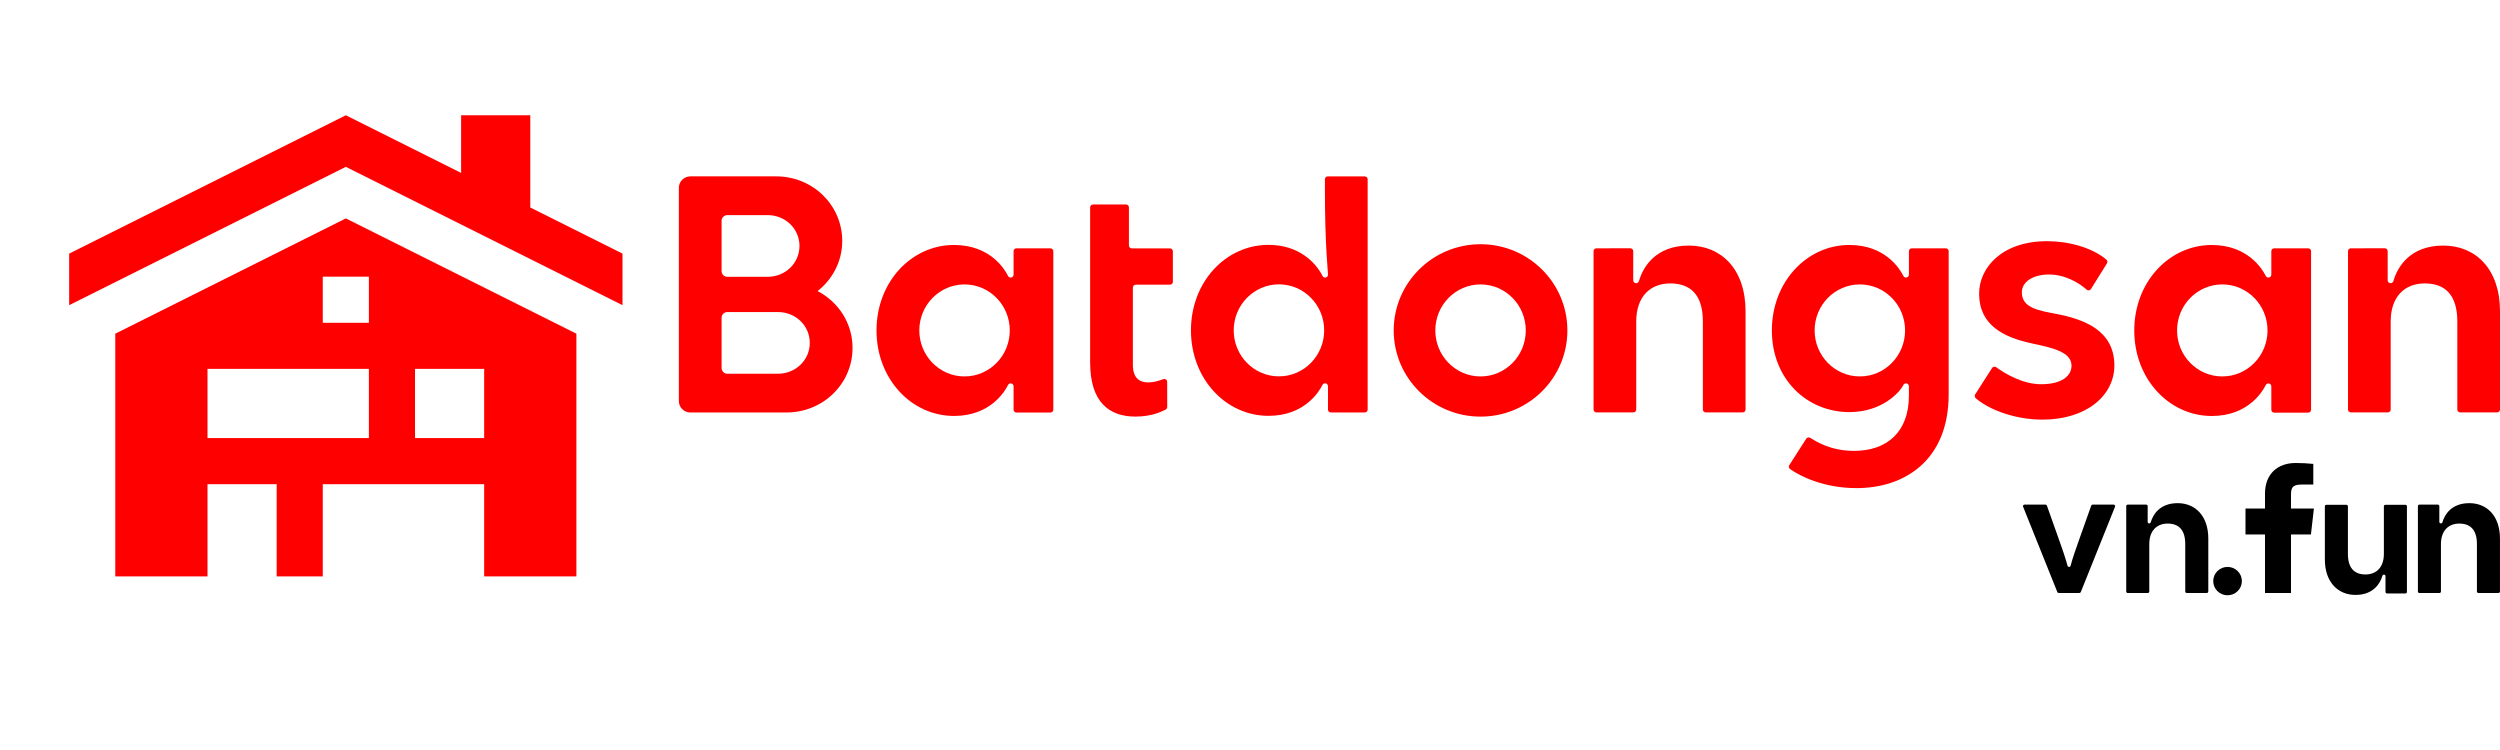 <svg width="300" height="90" viewBox="0 0 300 90" fill="none" xmlns="http://www.w3.org/2000/svg">
<path d="M50,31.576L16.667,48.242v35.091H30V70h10v13.333h6.667V70H70v13.333h13.333V48.242L50,31.576z M53.333,63.333H30v-10
	h23.333V63.333z M53.333,46.667h-6.667V40h6.667V46.667z M70,63.333H60v-10h10V63.333z" id="id_105" style="fill: rgb(255, 0, 0);" transform="scale(0.83)"></path>
<polygon points="76.667,30 76.667,16.667 66.667,16.667 66.667,25 50,16.667 10,36.667 10,44.121 50,24.121 90,44.121 90,36.667 " id="id_106" style="fill: rgb(255, 0, 0);" transform="scale(0.83)"></polygon>
<!-- vn.fun -->
<path d="M296.321 10.378C298.419 10.378 299.996 11.9 299.996 14.62V20.975C299.996 21.078 299.914 21.159 299.81 21.159H297.415C297.312 21.159 297.23 21.078 297.23 20.975V15.287C297.23 13.628 296.485 12.829 295.119 12.829C293.814 12.829 292.914 13.688 292.914 15.287V20.98C292.914 21.082 292.832 21.163 292.728 21.163H290.333C290.23 21.163 290.148 21.082 290.148 20.98V10.737C290.148 10.635 290.23 10.553 290.333 10.553H292.535C292.638 10.553 292.72 10.635 292.72 10.737C292.72 10.737 292.72 11.828 292.72 12.627C292.72 12.73 292.802 12.811 292.905 12.811C293.008 12.811 293.069 12.747 293.099 12.649C293.353 11.768 294.163 10.378 296.321 10.378Z" style="fill: rgb(0, 0, 0);" transform="translate(0, 50)"/>
<path d="M214.657 76.89C212.56 76.89 210.983 75.364 210.983 72.635V66.259C210.983 66.156 211.065 66.075 211.168 66.075H213.563C213.667 66.075 213.749 66.156 213.749 66.259V71.968C213.749 73.636 214.494 74.436 215.859 74.436C217.165 74.436 218.065 73.572 218.065 71.968V66.259C218.065 66.156 218.147 66.075 218.25 66.075H220.645C220.749 66.075 220.831 66.156 220.831 66.259V76.531C220.831 76.634 220.749 76.715 220.645 76.715H218.444C218.341 76.715 218.259 76.634 218.259 76.531C218.259 76.531 218.259 75.436 218.259 74.637C218.259 74.534 218.177 74.453 218.074 74.453C217.97 74.453 217.91 74.517 217.88 74.615C217.626 75.496 216.816 76.89 214.657 76.89Z" style="fill: rgb(0, 0, 0);" transform="translate(68,-5.5)"/>
<path d="M17.525,9H14V7c0-1.032,0.084-1.682,1.563-1.682h1.868v-3.18C16.522,2.044,15.608,1.998,14.693,2C11.98,2,10,3.657,10,6.699V9H7v4l3-0.001V22h4v-9.003l3.066-0.001L17.525,9z " style="fill: rgb(0, 0, 0);" transform="translate(264, 54) scale(0.78)"/>
<path d="M277.306 21.433C278.256 21.433 279.025 20.671 279.025 19.731C279.025 18.791 278.256 18.029 277.306 18.029C276.357 18.029 275.587 18.791 275.587 19.731C275.587 20.671 276.357 21.433 277.306 21.433Z" style="fill: rgb(0, 0, 0);" transform="translate(-10,50)"/> 
<path d="M296.321 10.378C298.419 10.378 299.996 11.9 299.996 14.62V20.975C299.996 21.078 299.914 21.159 299.81 21.159H297.415C297.312 21.159 297.23 21.078 297.23 20.975V15.287C297.23 13.628 296.485 12.829 295.119 12.829C293.814 12.829 292.914 13.688 292.914 15.287V20.98C292.914 21.082 292.832 21.163 292.728 21.163H290.333C290.23 21.163 290.148 21.082 290.148 20.98V10.737C290.148 10.635 290.23 10.553 290.333 10.553H292.535C292.638 10.553 292.72 10.635 292.72 10.737C292.72 10.737 292.72 11.828 292.72 12.627C292.72 12.73 292.802 12.811 292.905 12.811C293.008 12.811 293.069 12.747 293.099 12.649C293.353 11.768 294.163 10.378 296.321 10.378Z" style="fill: rgb(0, 0, 0);" transform="translate(-35, 50)"/>
<path d="M283.29 18.033C283.195 18.033 283.126 17.969 283.105 17.892C282.859 16.955 282.411 15.694 282.144 14.941C281.632 13.504 280.628 10.673 280.628 10.673C280.602 10.601 280.533 10.553 280.451 10.553H277.944C277.841 10.553 277.759 10.635 277.759 10.737C277.759 10.763 277.763 10.784 277.772 10.806L281.881 21.048C281.912 21.116 281.976 21.159 282.054 21.159H284.522C284.6 21.159 284.664 21.112 284.694 21.048L288.804 10.806C288.813 10.784 288.817 10.763 288.817 10.737C288.817 10.635 288.735 10.553 288.632 10.553H286.125C286.043 10.553 285.974 10.605 285.948 10.673C285.948 10.673 284.944 13.5 284.432 14.941C284.165 15.69 283.717 16.951 283.471 17.892C283.454 17.965 283.385 18.033 283.29 18.033Z" style="fill: rgb(0, 0, 0);" transform="translate(-35, 50)"/>
<!-- batdongsan -->
<path d="M98.113 34.929C99.909 33.505 101.068 31.358 101.068 28.921C101.068 24.636 97.57 21.163 93.12 21.163H82.85C82.084 21.163 81.463 21.779 81.463 22.54V48.122C81.463 48.883 82.084 49.499 82.85 49.499H94.357C98.802 49.499 102.305 46.027 102.305 41.742C102.3 38.778 100.612 36.238 98.113 34.929ZM86.59 26.5C86.59 26.12 86.9 25.812 87.283 25.812H92.095C94.271 25.812 95.938 27.471 95.938 29.515C95.938 31.559 94.266 33.219 92.095 33.219H87.283C86.9 33.219 86.59 32.911 86.59 32.53V26.5ZM93.332 44.851H87.283C86.9 44.851 86.59 44.543 86.59 44.162V38.132C86.59 37.752 86.9 37.444 87.283 37.444H93.332C95.507 37.444 97.174 39.103 97.174 41.147C97.174 43.191 95.503 44.851 93.332 44.851Z" style="fill: rgb(255, 0, 0);"/>
<path d="M135.945 34.506C135.945 34.318 136.1 34.164 136.289 34.164H140.399C140.589 34.164 140.744 34.01 140.744 33.822V30.148C140.744 29.96 140.589 29.806 140.399 29.806H135.815C135.626 29.806 135.471 29.652 135.471 29.464V24.88C135.471 24.692 135.316 24.538 135.126 24.538H131.163C130.973 24.538 130.818 24.692 130.818 24.88V43.521C130.818 48.328 133.175 49.991 136.246 49.991C138.198 49.991 139.361 49.401 139.843 49.17C139.994 49.097 140.067 48.978 140.067 48.811L140.059 45.826C140.059 45.591 139.839 45.403 139.555 45.51C138.93 45.74 138.404 45.89 137.767 45.89C136.849 45.89 135.945 45.462 135.945 43.782V34.506Z" style="fill: rgb(255, 0, 0);"/>
<path d="M126.049 29.798H121.978C121.789 29.798 121.629 29.952 121.629 30.144V32.962C121.629 33.15 121.474 33.309 121.281 33.309C121.173 33.309 121.039 33.262 120.957 33.099C120.544 32.269 118.791 29.396 114.487 29.396C109.374 29.396 105.182 33.826 105.182 39.655C105.182 45.484 109.374 49.914 114.487 49.914C118.791 49.914 120.548 47.04 120.957 46.211C121.039 46.048 121.173 46.005 121.281 46.005C121.47 46.005 121.629 46.16 121.629 46.348V49.166C121.629 49.354 121.785 49.508 121.978 49.508H126.049C126.239 49.508 126.398 49.354 126.398 49.161V30.14C126.394 29.952 126.239 29.798 126.049 29.798ZM115.745 45.172C112.747 45.172 110.317 42.7 110.317 39.651C110.317 36.602 112.747 34.13 115.745 34.13C118.743 34.13 121.173 36.602 121.173 39.651C121.173 42.7 118.743 45.172 115.745 45.172Z" style="fill: rgb(255, 0, 0);"/>
<path d="M158.703 33.112C157.867 31.453 155.812 29.383 152.219 29.383C147.106 29.383 142.915 33.813 142.915 39.642C142.915 45.467 147.106 49.901 152.219 49.901C156.523 49.901 158.281 47.028 158.69 46.198C158.772 46.035 158.905 45.993 159.013 45.993C159.202 45.993 159.358 46.147 159.358 46.335V49.153C159.358 49.341 159.513 49.495 159.702 49.495H163.773C163.963 49.495 164.118 49.341 164.118 49.153V21.51C164.118 21.322 163.963 21.168 163.773 21.168H159.336C159.146 21.168 158.991 21.322 158.991 21.51V22.831C158.991 29.558 159.366 32.624 159.362 32.971C159.358 33.155 159.215 33.313 159.009 33.313C158.961 33.309 158.785 33.279 158.703 33.112ZM153.473 34.121C156.471 34.121 158.901 36.593 158.901 39.642C158.901 42.691 156.471 45.163 153.473 45.163C150.475 45.163 148.045 42.691 148.045 39.642C148.049 36.593 150.479 34.121 153.473 34.121Z" style="fill: rgb(255, 0, 0);"/>
<path d="M202.664 29.468C206.55 29.468 209.466 32.295 209.466 37.346V49.145C209.466 49.333 209.311 49.487 209.122 49.487H204.689C204.5 49.487 204.344 49.333 204.344 49.145V38.577C204.344 35.494 202.966 34.01 200.433 34.01C198.016 34.01 196.349 35.605 196.349 38.577V49.145C196.349 49.333 196.194 49.487 196.004 49.487H191.572C191.382 49.487 191.227 49.333 191.227 49.145V30.14C191.227 29.952 191.382 29.798 191.572 29.798L195.643 29.793C195.832 29.793 195.987 29.947 195.987 30.136C195.987 30.136 195.987 32.158 195.987 33.642C195.987 33.83 196.142 33.984 196.332 33.984C196.521 33.984 196.638 33.865 196.689 33.685C197.168 32.047 198.671 29.468 202.664 29.468Z" style="fill: rgb(255, 0, 0);"/>
<path d="M229.067 47.507C229.067 51.834 226.426 54.105 222.506 54.105C219.607 54.105 217.897 52.942 217.22 52.54C217.048 52.437 216.837 52.502 216.742 52.651L214.713 55.824C214.614 55.983 214.662 56.184 214.812 56.291C216.032 57.15 218.853 58.574 222.786 58.574C228.494 58.574 233.84 55.29 233.84 47.318V30.14C233.84 29.952 233.685 29.798 233.491 29.798H229.42C229.231 29.798 229.071 29.952 229.071 30.144V32.962C229.071 33.15 228.916 33.309 228.722 33.309C228.615 33.309 228.481 33.262 228.399 33.099C227.986 32.269 226.232 29.396 221.929 29.396C216.816 29.396 212.624 33.826 212.624 39.655C212.624 45.484 216.816 49.452 221.929 49.452C225.875 49.452 227.99 47.036 228.399 46.211C228.481 46.048 228.615 46.005 228.722 46.005C228.912 46.005 229.071 46.16 229.071 46.348V47.507H229.067ZM223.183 45.172C220.184 45.172 217.755 42.7 217.755 39.651C217.755 36.602 220.184 34.13 223.183 34.13C226.181 34.13 228.61 36.602 228.61 39.651C228.61 42.7 226.176 45.172 223.183 45.172Z" style="fill: rgb(255, 0, 0);"/>
<path d="M293.194 29.468C297.079 29.468 300 32.295 300 37.346V49.145C300 49.333 299.845 49.487 299.655 49.487H295.223C295.033 49.487 294.878 49.333 294.878 49.145V38.577C294.878 35.494 293.5 34.01 290.967 34.01C288.55 34.01 286.883 35.605 286.883 38.577V49.145C286.883 49.333 286.728 49.487 286.538 49.487H282.105C281.916 49.487 281.761 49.333 281.761 49.145V30.14C281.761 29.952 281.916 29.798 282.105 29.798L286.176 29.793C286.366 29.793 286.521 29.947 286.521 30.136C286.521 30.136 286.521 32.158 286.521 33.642C286.521 33.83 286.676 33.984 286.866 33.984C287.055 33.984 287.171 33.865 287.223 33.685C287.697 32.047 289.2 29.468 293.194 29.468Z" style="fill: rgb(255, 0, 0);"/>
<path d="M276.979 29.798H272.908C272.719 29.798 272.559 29.952 272.559 30.144V32.962C272.559 33.15 272.404 33.309 272.21 33.309C272.103 33.309 271.969 33.262 271.887 33.103C271.474 32.274 269.72 29.4 265.417 29.4C260.303 29.4 256.112 33.83 256.112 39.659C256.112 45.484 260.303 49.919 265.417 49.919C269.72 49.919 271.478 47.045 271.887 46.215C271.969 46.053 272.103 46.01 272.21 46.01C272.4 46.01 272.559 46.164 272.559 46.356V49.174C272.559 49.362 272.714 49.517 272.908 49.517H276.979C277.169 49.517 277.328 49.362 277.328 49.17V30.14C277.328 29.952 277.173 29.798 276.979 29.798ZM266.675 45.172C263.676 45.172 261.247 42.7 261.247 39.651C261.247 36.602 263.676 34.13 266.675 34.13C269.673 34.13 272.103 36.602 272.103 39.651C272.103 42.7 269.673 45.172 266.675 45.172Z" style="fill: rgb(255, 0, 0);"/>
<path d="M246.704 37.658C244.765 37.281 242.62 36.991 242.62 35.092C242.62 33.788 243.994 32.941 245.885 32.941C247.858 32.941 249.534 33.98 250.426 34.78C250.559 34.899 250.818 34.848 250.908 34.698L252.834 31.602C252.907 31.461 252.911 31.277 252.765 31.153C251.054 29.708 248.241 28.942 245.652 28.942C240.225 28.942 237.493 32.124 237.493 35.25C237.493 39.043 240.5 40.489 243.766 41.194C246.139 41.708 248.582 42.191 248.582 43.871C248.582 45.112 247.41 46.108 244.937 46.108C242.654 46.108 240.505 44.761 239.557 44.077C239.385 43.953 239.186 43.983 239.061 44.141L237.011 47.344C236.938 47.472 236.946 47.652 237.084 47.776C238.398 48.969 241.491 50.355 245.101 50.355C250.365 50.355 253.725 47.464 253.725 43.854C253.717 39.574 249.986 38.295 246.704 37.658Z" style="fill: rgb(255, 0, 0);"/>
<path d="M177.666 29.306C171.911 29.306 167.245 33.937 167.245 39.651C167.245 45.364 171.911 49.995 177.666 49.995C183.421 49.995 188.086 45.364 188.086 39.651C188.086 33.937 183.421 29.306 177.666 29.306ZM177.666 45.172C174.668 45.172 172.238 42.7 172.238 39.651C172.238 36.602 174.668 34.13 177.666 34.13C180.664 34.13 183.094 36.602 183.094 39.651C183.094 42.7 180.664 45.172 177.666 45.172Z" style="fill: rgb(255, 0, 0);" />
</svg>
